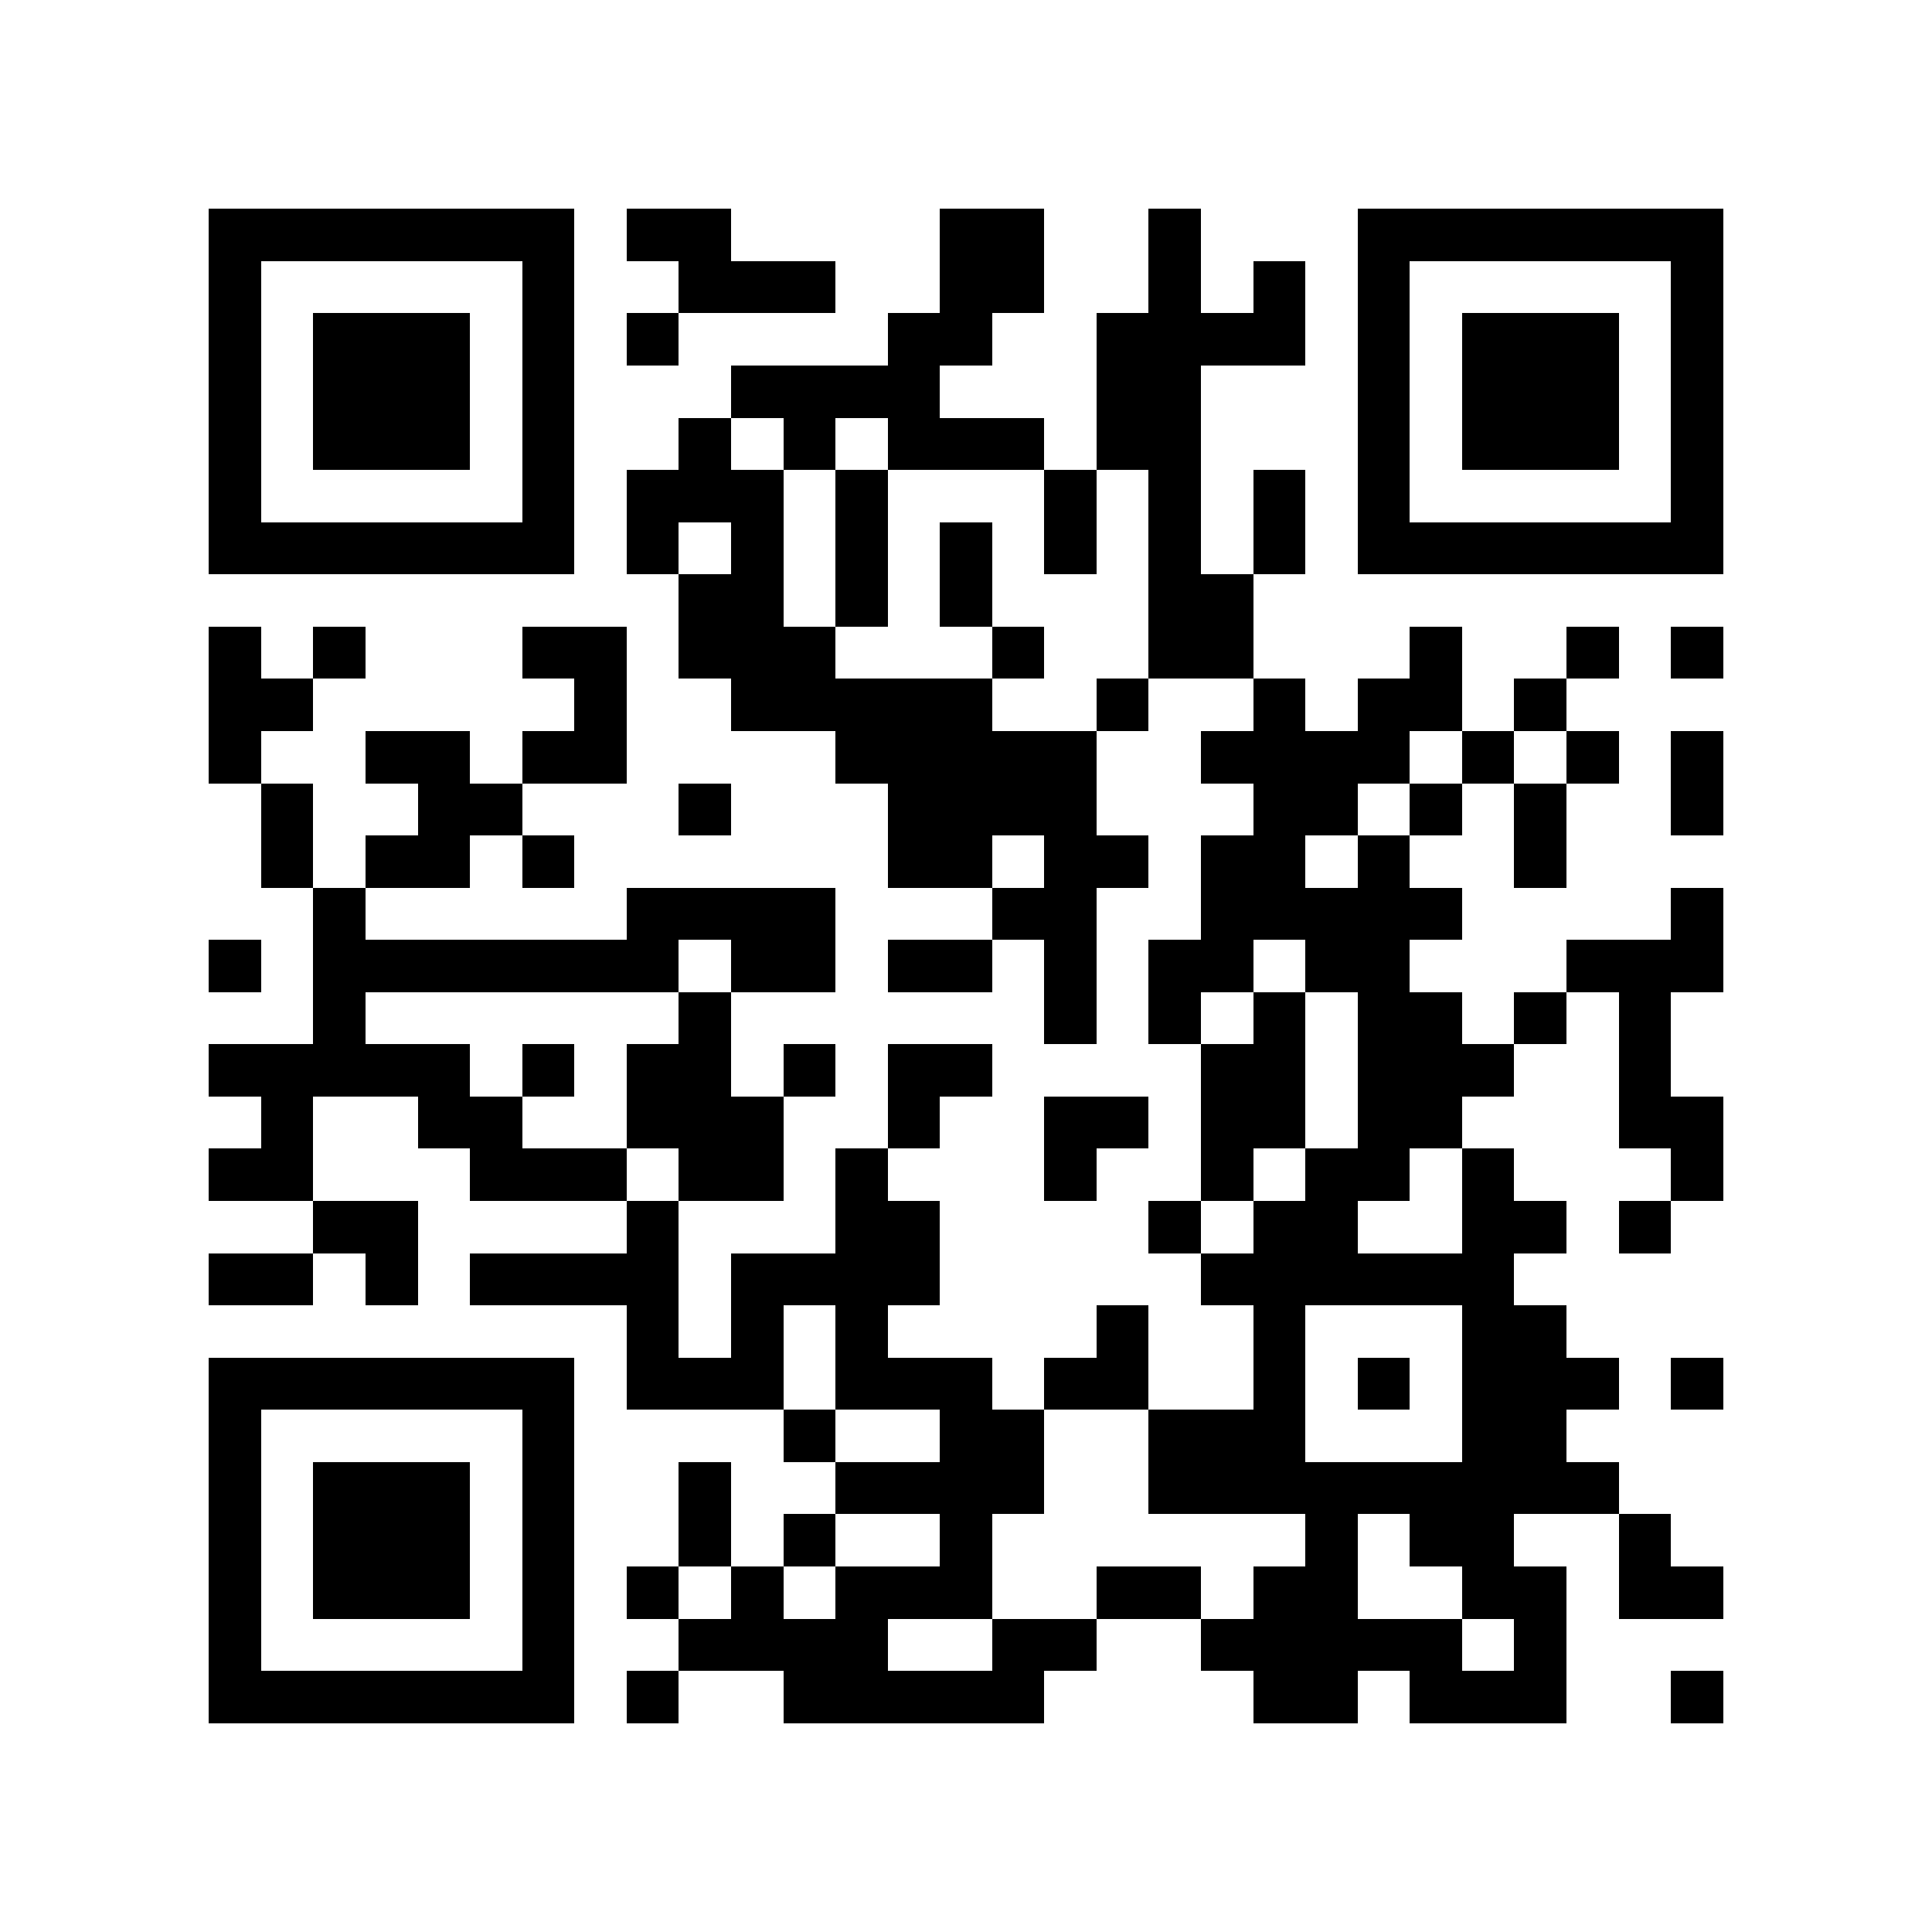 <?xml version="1.0" encoding="utf-8"?><!DOCTYPE svg PUBLIC "-//W3C//DTD SVG 1.1//EN" "http://www.w3.org/Graphics/SVG/1.1/DTD/svg11.dtd"><svg xmlns="http://www.w3.org/2000/svg" viewBox="0 0 37 37" shape-rendering="crispEdges"><path fill="#ffffff" d="M0 0h37v37H0z"/><path stroke="#000000" d="M4 4.5h7m1 0h2m4 0h2m2 0h1m3 0h7M4 5.5h1m5 0h1m2 0h3m2 0h2m2 0h1m1 0h1m1 0h1m5 0h1M4 6.5h1m1 0h3m1 0h1m1 0h1m4 0h2m2 0h4m1 0h1m1 0h3m1 0h1M4 7.5h1m1 0h3m1 0h1m3 0h4m3 0h2m3 0h1m1 0h3m1 0h1M4 8.5h1m1 0h3m1 0h1m2 0h1m1 0h1m1 0h3m1 0h2m3 0h1m1 0h3m1 0h1M4 9.5h1m5 0h1m1 0h3m1 0h1m3 0h1m1 0h1m1 0h1m1 0h1m5 0h1M4 10.5h7m1 0h1m1 0h1m1 0h1m1 0h1m1 0h1m1 0h1m1 0h1m1 0h7M13 11.5h2m1 0h1m1 0h1m3 0h2M4 12.5h1m1 0h1m3 0h2m1 0h3m3 0h1m2 0h2m3 0h1m2 0h1m1 0h1M4 13.5h2m5 0h1m2 0h5m2 0h1m2 0h1m1 0h2m1 0h1M4 14.5h1m2 0h2m1 0h2m4 0h5m2 0h4m1 0h1m1 0h1m1 0h1M5 15.5h1m2 0h2m3 0h1m3 0h4m3 0h2m1 0h1m1 0h1m2 0h1M5 16.5h1m1 0h2m1 0h1m6 0h2m1 0h2m1 0h2m1 0h1m2 0h1M6 17.5h1m5 0h4m3 0h2m2 0h5m4 0h1M4 18.5h1m1 0h7m1 0h2m1 0h2m1 0h1m1 0h2m1 0h2m3 0h3M6 19.5h1m6 0h1m6 0h1m1 0h1m1 0h1m1 0h2m1 0h1m1 0h1M4 20.5h5m1 0h1m1 0h2m1 0h1m1 0h2m4 0h2m1 0h3m2 0h1M5 21.5h1m2 0h2m2 0h3m2 0h1m2 0h2m1 0h2m1 0h2m3 0h2M4 22.5h2m3 0h3m1 0h2m1 0h1m3 0h1m2 0h1m1 0h2m1 0h1m3 0h1M6 23.5h2m4 0h1m3 0h2m4 0h1m1 0h2m2 0h2m1 0h1M4 24.5h2m1 0h1m1 0h4m1 0h4m5 0h6M12 25.5h1m1 0h1m1 0h1m4 0h1m2 0h1m3 0h2M4 26.5h7m1 0h3m1 0h3m1 0h2m2 0h1m1 0h1m1 0h3m1 0h1M4 27.5h1m5 0h1m4 0h1m2 0h2m2 0h3m3 0h2M4 28.5h1m1 0h3m1 0h1m2 0h1m2 0h4m2 0h9M4 29.5h1m1 0h3m1 0h1m2 0h1m1 0h1m2 0h1m6 0h1m1 0h2m2 0h1M4 30.5h1m1 0h3m1 0h1m1 0h1m1 0h1m1 0h3m2 0h2m1 0h2m2 0h2m1 0h2M4 31.5h1m5 0h1m2 0h4m2 0h2m2 0h5m1 0h1M4 32.5h7m1 0h1m2 0h5m4 0h2m1 0h3m2 0h1"/></svg>
